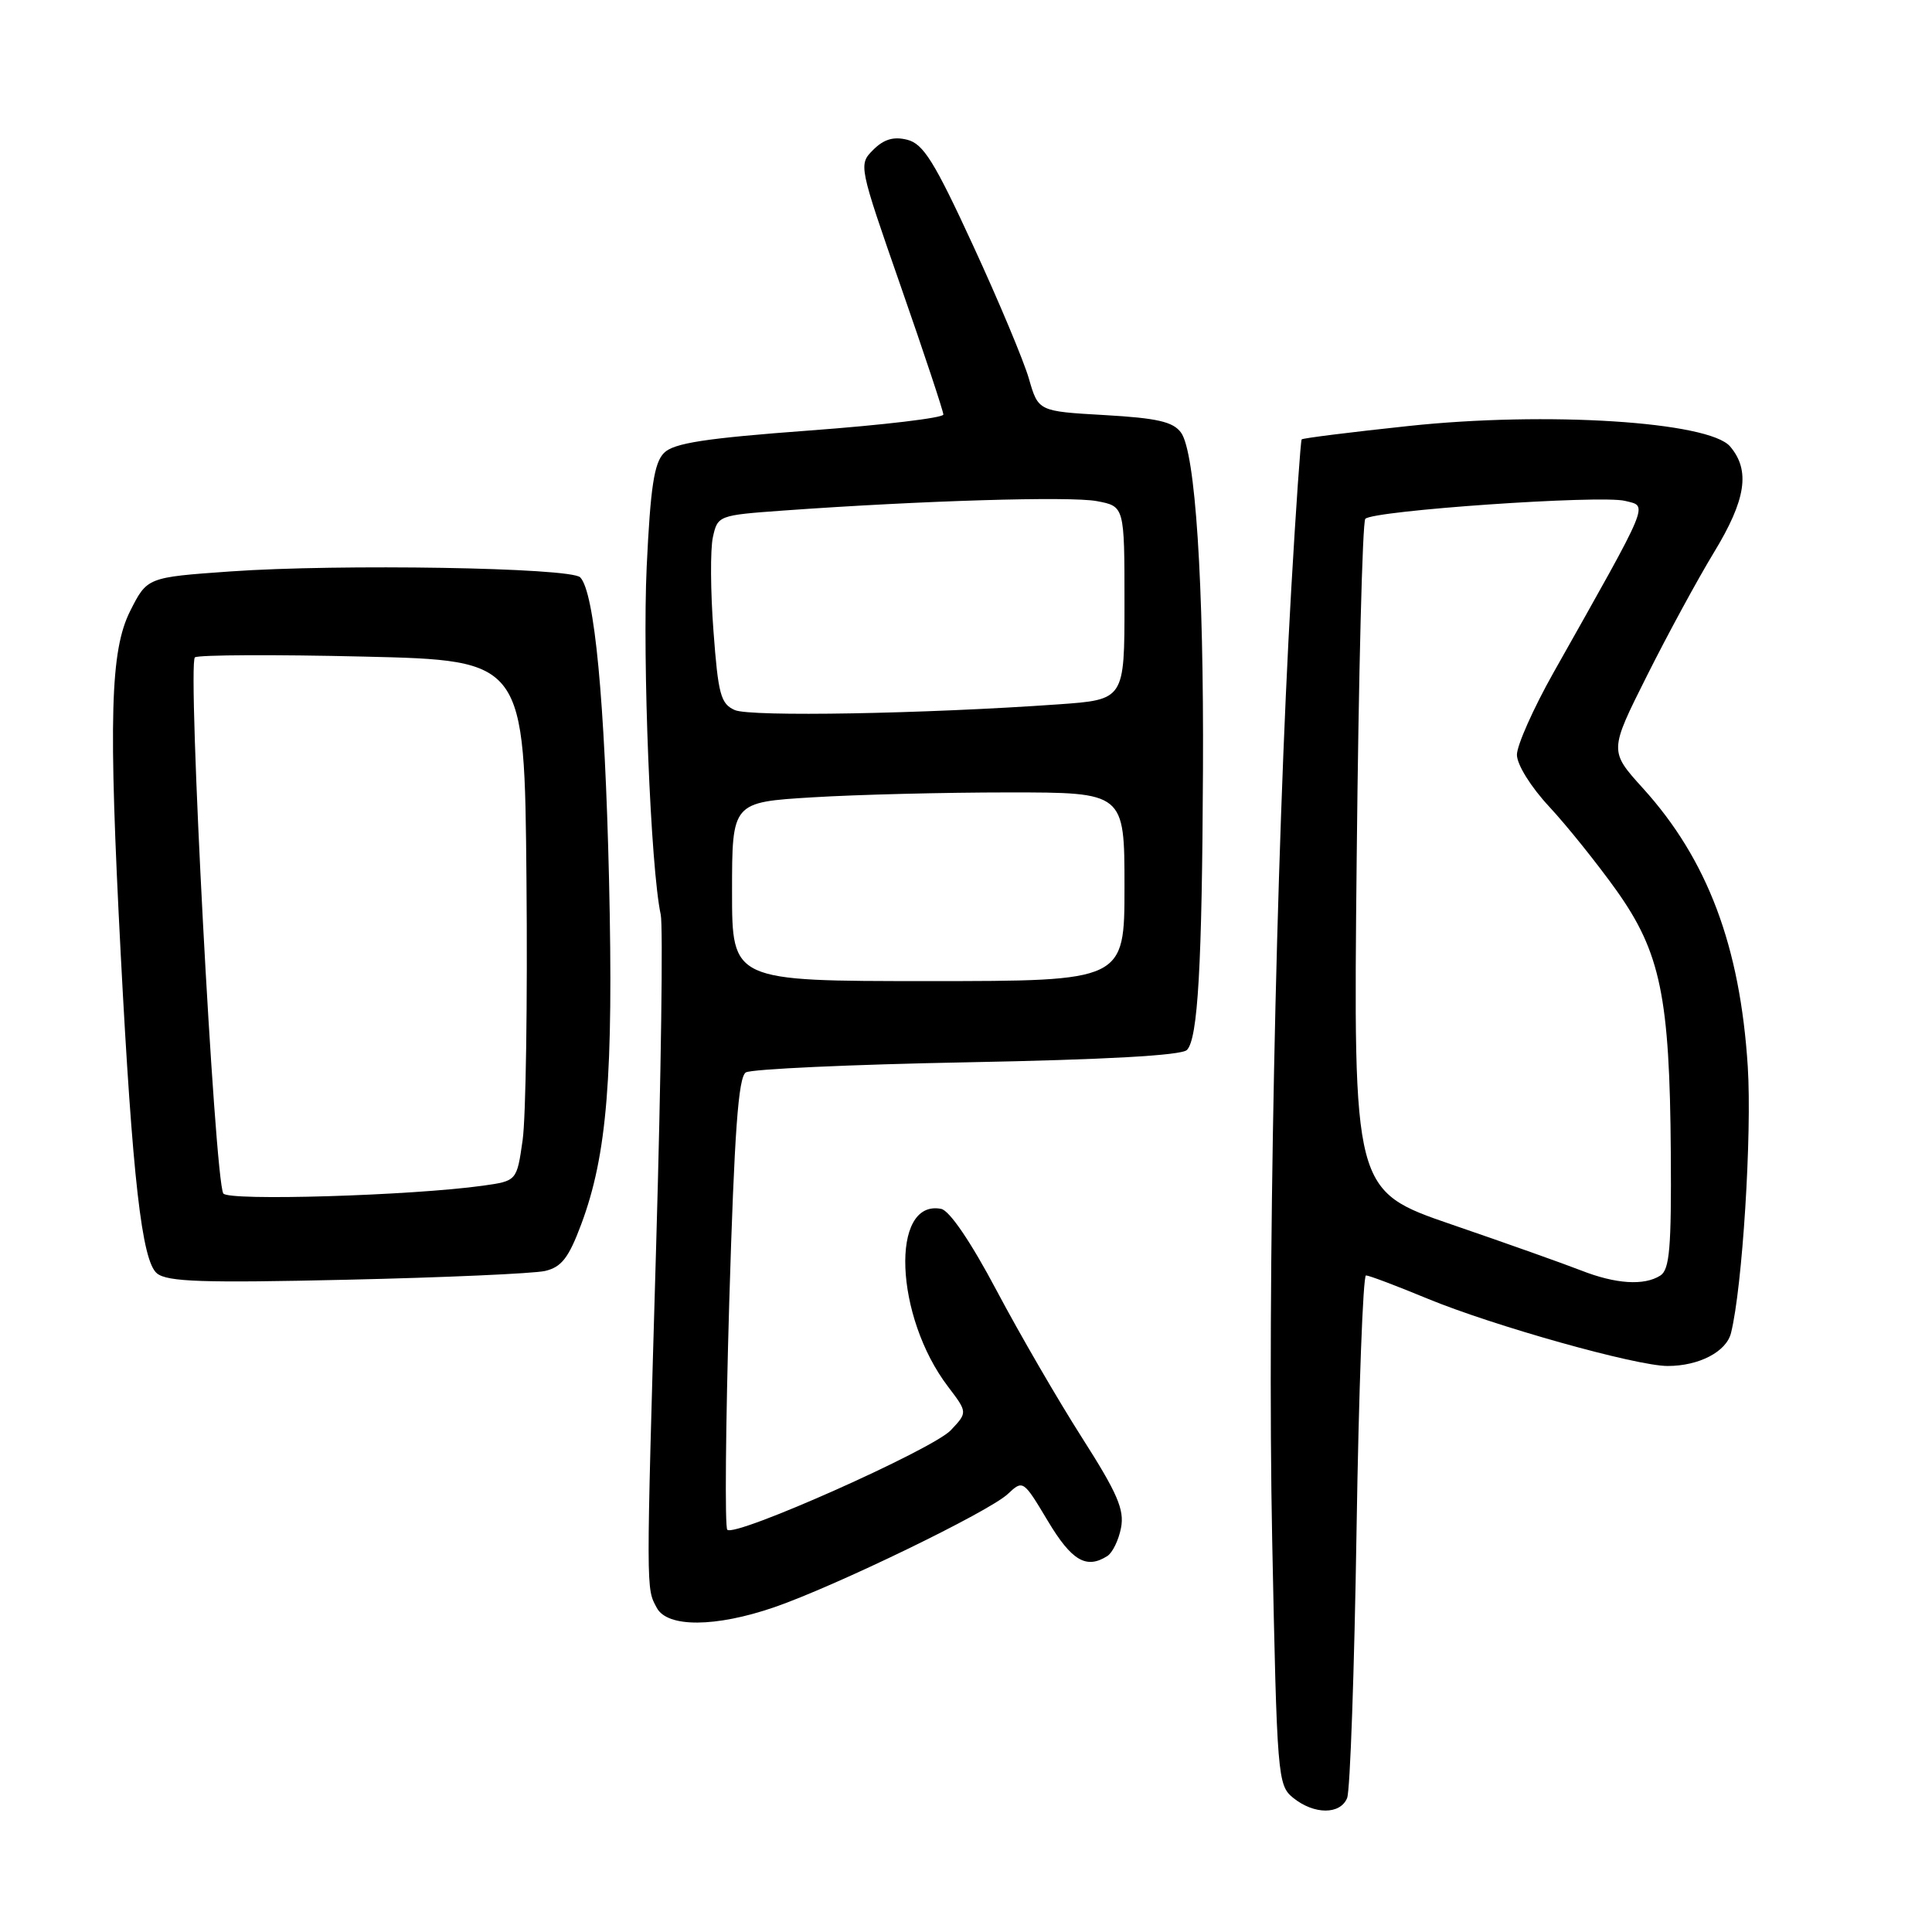 <?xml version="1.0" encoding="UTF-8" standalone="no"?>
<!DOCTYPE svg PUBLIC "-//W3C//DTD SVG 1.1//EN" "http://www.w3.org/Graphics/SVG/1.1/DTD/svg11.dtd" >
<svg xmlns="http://www.w3.org/2000/svg" xmlns:xlink="http://www.w3.org/1999/xlink" version="1.1" viewBox="0 0 256 256">
 <g >
 <path fill="currentColor"
d=" M 178.50 238.25 C 178.90 237.29 179.46 221.31 179.75 202.75 C 180.04 184.19 180.61 169.00 181.00 169.00 C 181.40 169.00 185.05 170.38 189.11 172.06 C 197.86 175.68 216.81 181.00 220.97 181.00 C 225.13 181.00 228.76 179.11 229.37 176.62 C 230.88 170.56 232.15 150.31 231.59 141.35 C 230.58 125.39 226.26 113.89 217.69 104.44 C 213.23 99.51 213.23 99.51 218.22 89.56 C 220.96 84.09 224.96 76.73 227.10 73.21 C 231.36 66.21 231.95 62.34 229.25 59.16 C 226.45 55.86 204.92 54.49 186.62 56.45 C 178.98 57.26 172.62 58.06 172.48 58.22 C 172.34 58.37 171.72 67.28 171.10 78.00 C 169.06 113.28 167.90 170.94 168.57 204.00 C 169.21 235.59 169.29 236.55 171.36 238.23 C 174.13 240.46 177.59 240.47 178.50 238.25 Z  M 102.59 212.97 C 110.66 210.19 131.04 200.31 133.53 197.97 C 135.55 196.07 135.59 196.10 138.84 201.53 C 142.00 206.81 143.94 207.96 146.73 206.18 C 147.41 205.75 148.23 204.07 148.54 202.45 C 149.01 200.04 148.06 197.85 143.37 190.50 C 140.21 185.55 135.12 176.78 132.06 171.01 C 128.63 164.53 125.81 160.39 124.70 160.18 C 117.93 158.88 118.54 174.46 125.63 183.75 C 128.21 187.15 128.21 187.15 125.99 189.51 C 123.58 192.07 97.40 203.73 96.37 202.70 C 96.03 202.36 96.15 188.77 96.63 172.50 C 97.31 149.95 97.83 142.72 98.83 142.10 C 99.55 141.66 112.75 141.05 128.16 140.76 C 146.47 140.41 156.55 139.85 157.27 139.13 C 158.73 137.67 159.28 127.98 159.40 102.00 C 159.52 77.15 158.39 59.92 156.49 57.32 C 155.44 55.88 153.34 55.40 146.37 55.00 C 137.58 54.50 137.58 54.50 136.33 50.16 C 135.64 47.78 132.31 39.83 128.92 32.49 C 123.82 21.42 122.34 19.05 120.22 18.52 C 118.41 18.06 117.11 18.45 115.71 19.85 C 113.75 21.81 113.77 21.90 119.37 37.98 C 122.47 46.87 125.00 54.50 125.00 54.93 C 125.00 55.37 117.05 56.32 107.32 57.04 C 93.43 58.07 89.29 58.71 87.99 60.01 C 86.68 61.32 86.19 64.52 85.69 75.09 C 85.11 87.54 86.21 115.01 87.55 121.19 C 87.87 122.67 87.60 142.47 86.94 165.19 C 85.60 211.48 85.60 210.38 87.03 213.05 C 88.43 215.68 94.82 215.64 102.59 212.97 Z  M 72.22 168.41 C 74.40 167.90 75.35 166.68 77.01 162.24 C 80.45 153.04 81.30 142.53 80.70 116.53 C 80.14 92.81 78.78 78.45 76.88 76.50 C 75.62 75.21 44.91 74.70 30.50 75.72 C 19.50 76.50 19.50 76.50 17.25 80.96 C 14.61 86.21 14.36 95.09 16.00 126.50 C 17.55 156.14 18.80 167.11 20.80 168.73 C 22.18 169.85 26.90 170.01 46.00 169.57 C 58.93 169.28 70.72 168.75 72.22 168.41 Z  M 209.50 168.34 C 207.30 167.48 199.61 164.74 192.40 162.27 C 179.31 157.78 179.31 157.78 179.77 113.64 C 180.02 89.36 180.53 69.16 180.91 68.75 C 181.92 67.65 212.11 65.56 215.33 66.37 C 218.39 67.14 218.85 66.04 205.85 89.12 C 203.18 93.86 201.00 98.76 201.00 100.01 C 201.00 101.31 202.84 104.27 205.29 106.90 C 207.64 109.43 211.65 114.43 214.20 118.00 C 220.03 126.21 221.25 132.09 221.39 152.78 C 221.48 165.36 221.23 168.24 220.00 169.02 C 217.84 170.39 214.09 170.14 209.50 168.34 Z  M 97.00 118.15 C 97.00 106.30 97.00 106.30 107.66 105.65 C 113.52 105.29 125.22 105.00 133.66 105.00 C 149.00 105.00 149.00 105.00 149.00 117.50 C 149.00 130.00 149.00 130.00 123.00 130.00 C 97.00 130.00 97.00 130.00 97.00 118.15 Z  M 97.37 94.09 C 95.50 93.27 95.16 92.02 94.54 83.63 C 94.14 78.38 94.11 72.79 94.46 71.19 C 95.09 68.31 95.20 68.27 103.80 67.65 C 122.16 66.33 141.81 65.74 145.33 66.40 C 149.00 67.09 149.00 67.09 149.00 79.90 C 149.00 92.71 149.00 92.71 140.25 93.33 C 122.44 94.59 99.45 95.00 97.37 94.09 Z  M 29.59 158.14 C 28.43 156.26 24.80 87.74 25.83 87.10 C 26.36 86.77 36.41 86.72 48.15 87.00 C 69.50 87.50 69.50 87.50 69.76 116.59 C 69.91 132.59 69.68 148.11 69.25 151.08 C 68.48 156.48 68.48 156.48 63.99 157.11 C 54.51 158.43 30.22 159.16 29.59 158.14 Z "/>
</g>
</svg>